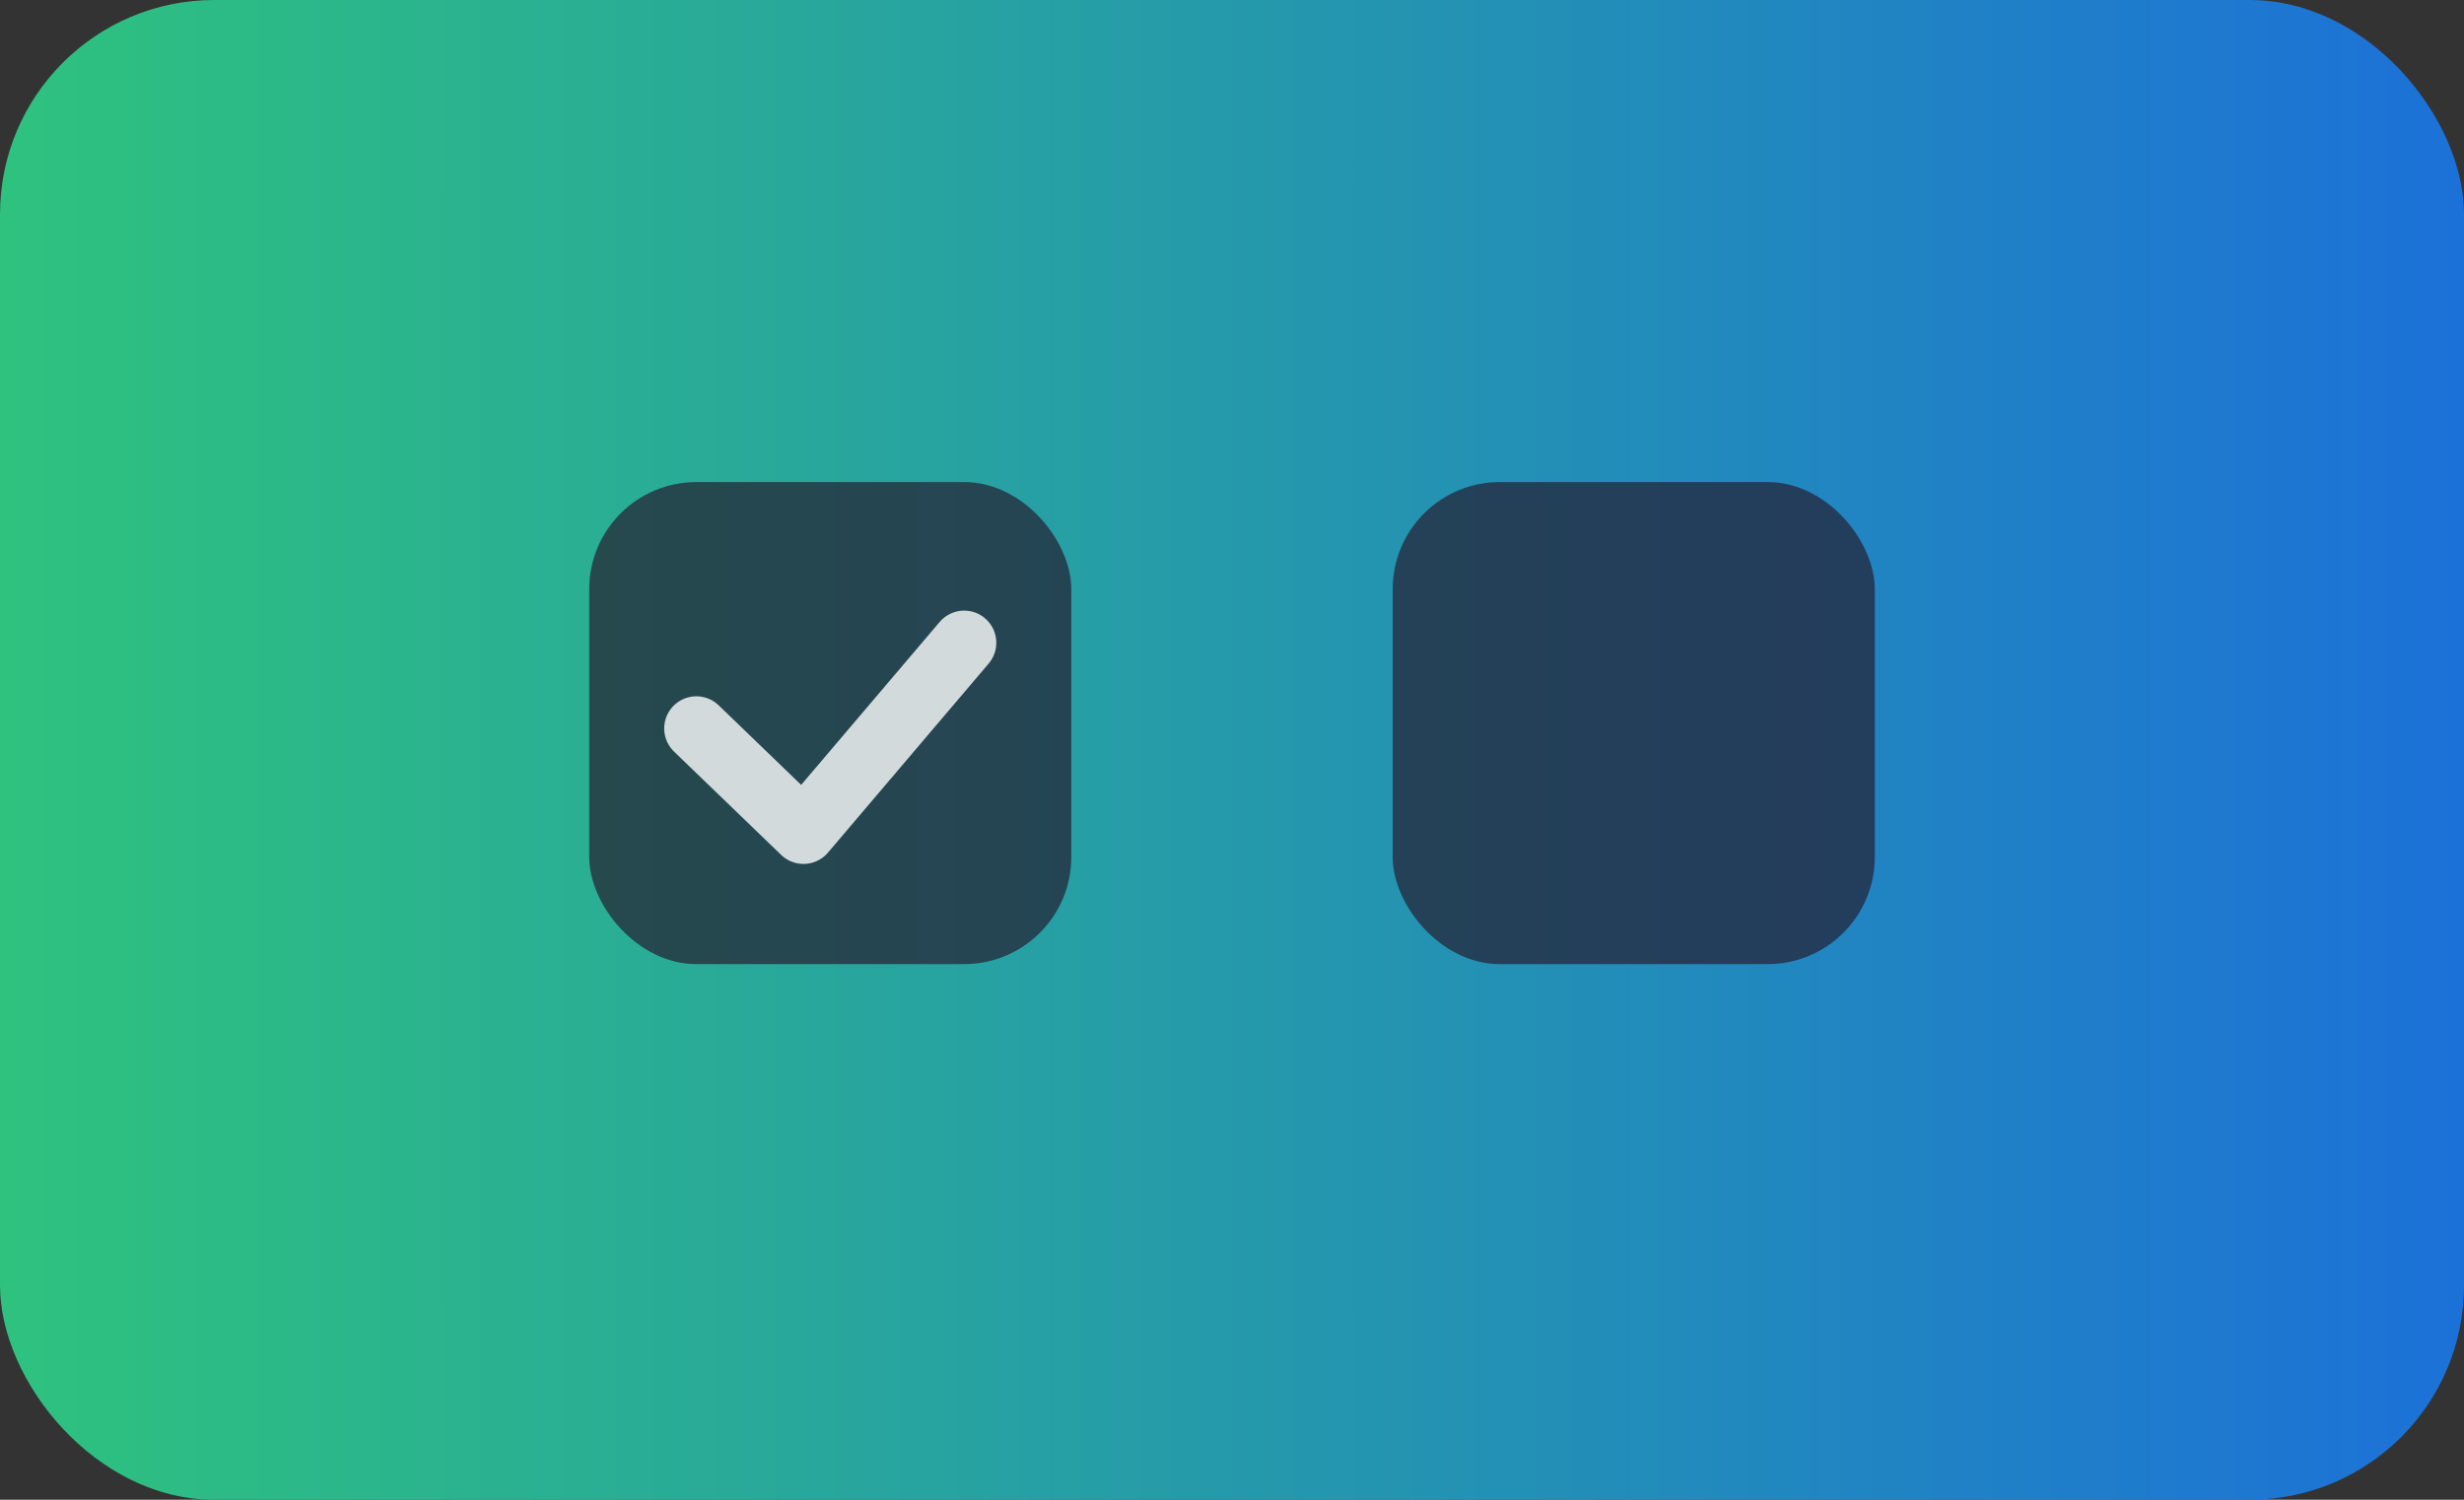 <?xml version="1.0" encoding="UTF-8" standalone="no"?>
<svg
   height="140"
   width="230"
   version="1.1"
   id="svg2709"
   sodipodi:docname="controls-checkboxes-dark.svg"
   inkscape:version="1.3.2 (091e20ef0f, 2023-11-25)"
   xmlns:inkscape="http://www.inkscape.org/namespaces/inkscape"
   xmlns:sodipodi="http://sodipodi.sourceforge.net/DTD/sodipodi-0.dtd"
   xmlns:xlink="http://www.w3.org/1999/xlink"
   xmlns="http://www.w3.org/2000/svg"
   xmlns:svg="http://www.w3.org/2000/svg">
  <rect width="100%" height="100%" fill="#333333" stroke="none"/>
  <defs
     id="defs2713">
    <linearGradient
       inkscape:collect="always"
       xlink:href="#linearGradient10"
       id="linearGradient9-2"
       x1="0"
       y1="50"
       x2="230"
       y2="50"
       gradientUnits="userSpaceOnUse" />
    <linearGradient
       id="linearGradient10"
       inkscape:collect="always">
      <stop
         style="stop-color:#2ec27e;stop-opacity:1"
         offset="0"
         id="stop9-7" />
      <stop
         style="stop-color:#1c71d8;stop-opacity:1"
         offset="1"
         id="stop8-0" />
    </linearGradient>
  </defs>
  <sodipodi:namedview
     id="namedview2711"
     pagecolor="#505050"
     bordercolor="#ffffff"
     borderopacity="1"
     inkscape:showpageshadow="0"
     inkscape:pageopacity="0"
     inkscape:pagecheckerboard="1"
     inkscape:deskcolor="#505050"
     showgrid="true"
     inkscape:current-layer="svg2709"
     inkscape:zoom="3.0428572"
     inkscape:cx="49.295774"
     inkscape:cy="82.159623"
     inkscape:window-width="1920"
     inkscape:window-height="1011"
     inkscape:window-x="0"
     inkscape:window-y="0"
     inkscape:window-maximized="1">
    <inkscape:grid
       id="grid1"
       units="px"
       originx="0"
       originy="0"
       spacingx="1"
       spacingy="1"
       empcolor="#3f3fff"
       empopacity="0.251"
       color="#3f3fff"
       opacity="0.125"
       empspacing="5"
       dotted="false"
       gridanglex="30"
       gridanglez="30"
       visible="true" />
  </sodipodi:namedview>
  <rect
     style="font-variation-settings:normal;vector-effect:none;fill:url(#linearGradient9-2);fill-opacity:1;stroke:none;stroke-width:18;stroke-linecap:round;stroke-linejoin:miter;stroke-miterlimit:4;stroke-dasharray:none;stroke-dashoffset:26.4;stroke-opacity:1;-inkscape-stroke:none;stop-color:#000000"
     width="230"
     height="140"
     x="0.001"
     ry="20"
     rx="20"
     id="rect1364-9"
     y="0" />
  <rect
     style="fill:#241f31;fill-opacity:1;stroke-width:18;stroke-linecap:round;stroke-dashoffset:26.4;-inkscape-stroke:none;paint-order:markers stroke fill;opacity:0.7"
     id="rect3"
     width="45"
     height="45"
     x="55"
     y="45"
     rx="10"
     ry="10" />
  <rect
     style="fill:#241f31;fill-opacity:1;stroke-width:18;stroke-linecap:round;stroke-dashoffset:26.4;-inkscape-stroke:none;paint-order:markers stroke fill;opacity:0.7"
     id="rect4"
     width="45"
     height="45"
     x="130"
     y="45"
     rx="10"
     ry="10" />
  <path
     style="fill:none;stroke:#ffffff;stroke-width:6;stroke-linecap:round;stroke-linejoin:round;stroke-dasharray:none;stroke-opacity:1;opacity:0.8"
     d="M 65,68 75,77.647 90,60"
     id="path4-2"
     sodipodi:nodetypes="ccc" />
</svg>
